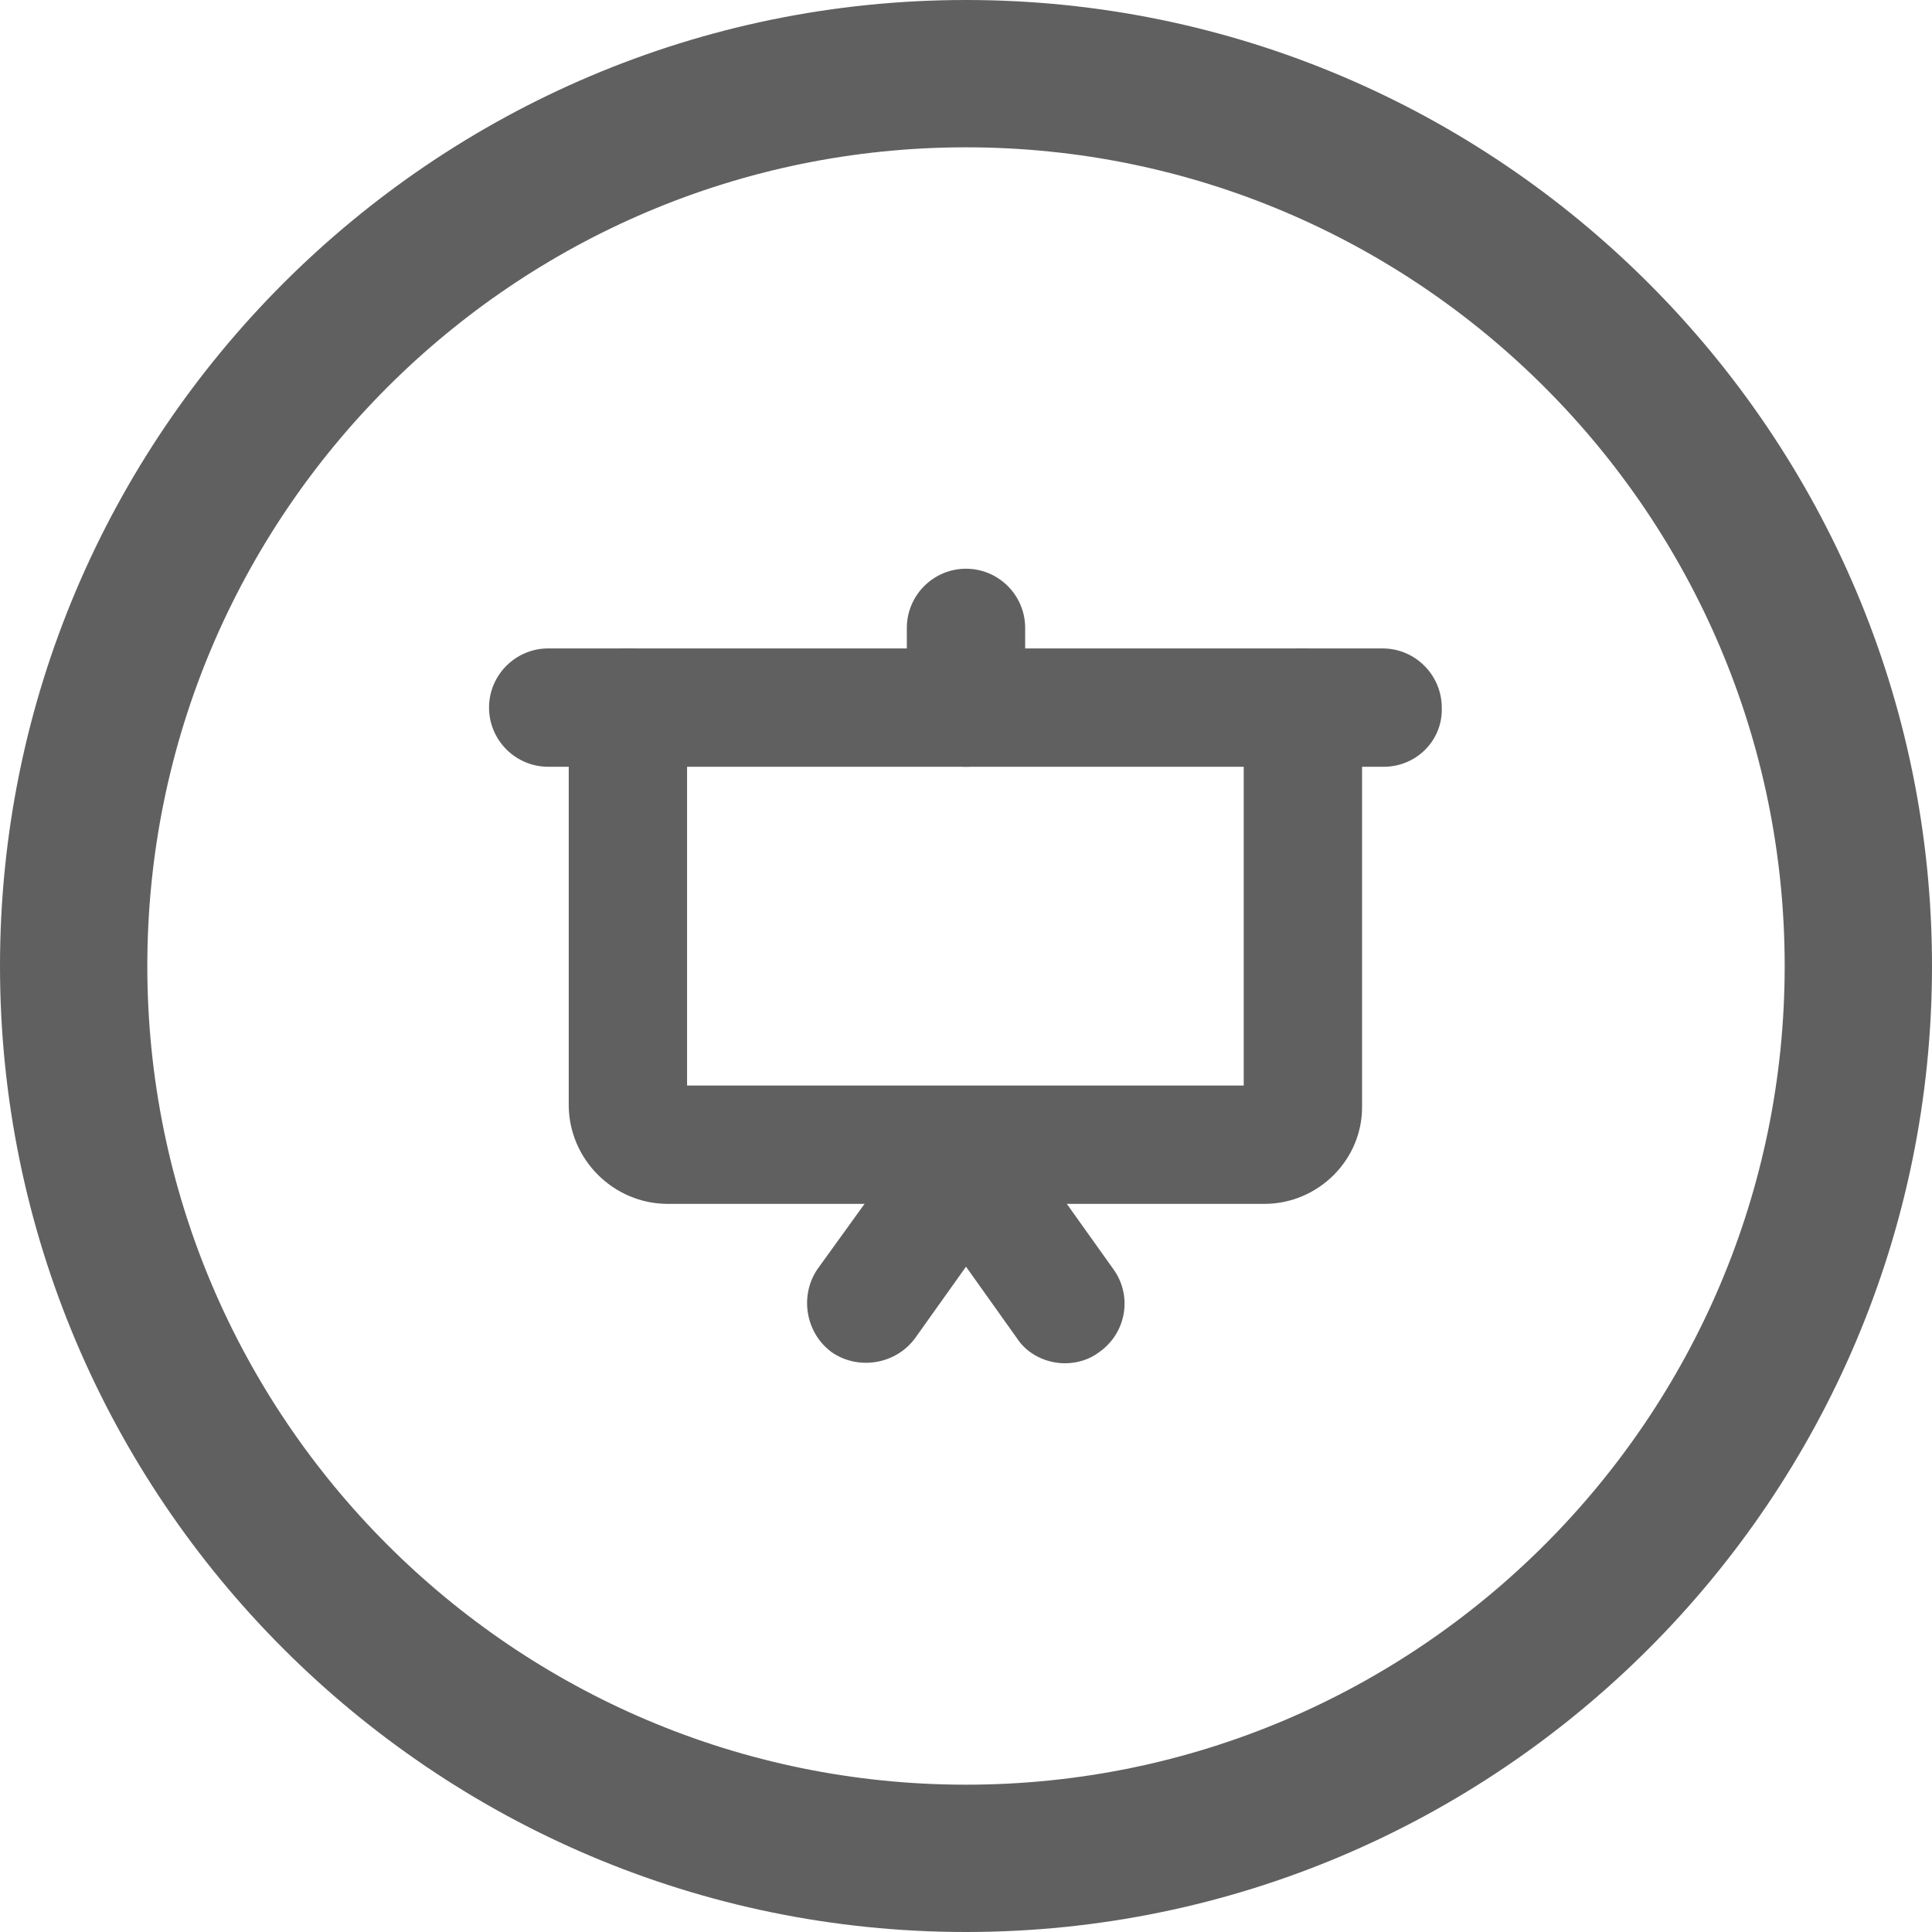 <?xml version="1.0" encoding="utf-8"?>
<!-- Generator: Adobe Illustrator 24.0.0, SVG Export Plug-In . SVG Version: 6.00 Build 0)  -->
<svg version="1.1" id="Layer_1" xmlns="http://www.w3.org/2000/svg" xmlns:xlink="http://www.w3.org/1999/xlink" x="0px" y="0px"
	 viewBox="0 0 16 16" style="enable-background:new 0 0 16 16;" xml:space="preserve">
<style type="text/css">
	.st0{fill-rule:evenodd;clip-rule:evenodd;fill:#606060;}
	.st1{fill:#606060;}
</style>
<g>
	<g>
		<g>
			<path class="st0" d="M16,8c0-4.41-3.59-8-8-8C3.59,0,0,3.59,0,8s3.59,8,8,8C12.41,16,16,12.41,16,8z M1.22,8
				c0-3.74,3.04-6.78,6.78-6.78S14.78,4.26,14.78,8S11.74,14.78,8,14.78C4.26,14.78,1.22,11.74,1.22,8z"/>
		</g>
	</g>
	<g>
		<g>
			<path class="st1" d="M11.46,6.35H4.54c-0.27,0-0.49-0.22-0.49-0.49c0-0.27,0.22-0.49,0.49-0.49h6.91c0.27,0,0.49,0.22,0.49,0.49
				C11.95,6.13,11.73,6.35,11.46,6.35z"/>
		</g>
		<g>
			<path class="st1" d="M8.82,11.29c-0.15,0-0.31-0.07-0.4-0.21L8,10.49l-0.42,0.59c-0.16,0.22-0.47,0.27-0.69,0.12
				c-0.22-0.16-0.27-0.47-0.12-0.69L7.6,9.36c0.18-0.26,0.62-0.26,0.8,0l0.82,1.15c0.16,0.22,0.11,0.53-0.12,0.69
				C9.02,11.26,8.92,11.29,8.82,11.29L8.82,11.29z"/>
		</g>
		<g>
			<path class="st1" d="M8,6.35c-0.27,0-0.49-0.22-0.49-0.49V5.2c0-0.27,0.22-0.49,0.49-0.49c0.27,0,0.49,0.22,0.49,0.49v0.66
				C8.49,6.13,8.27,6.35,8,6.35z"/>
		</g>
		<g>
			<path class="st1" d="M10.47,9.97H5.53c-0.45,0-0.82-0.37-0.82-0.82V5.86c0-0.27,0.22-0.49,0.49-0.49c0.27,0,0.49,0.22,0.49,0.49
				v3.13h4.61V5.86c0-0.27,0.22-0.49,0.49-0.49s0.49,0.22,0.49,0.49v3.29C11.29,9.6,10.92,9.97,10.47,9.97z"/>
		</g>
	</g>
</g>
</svg>

